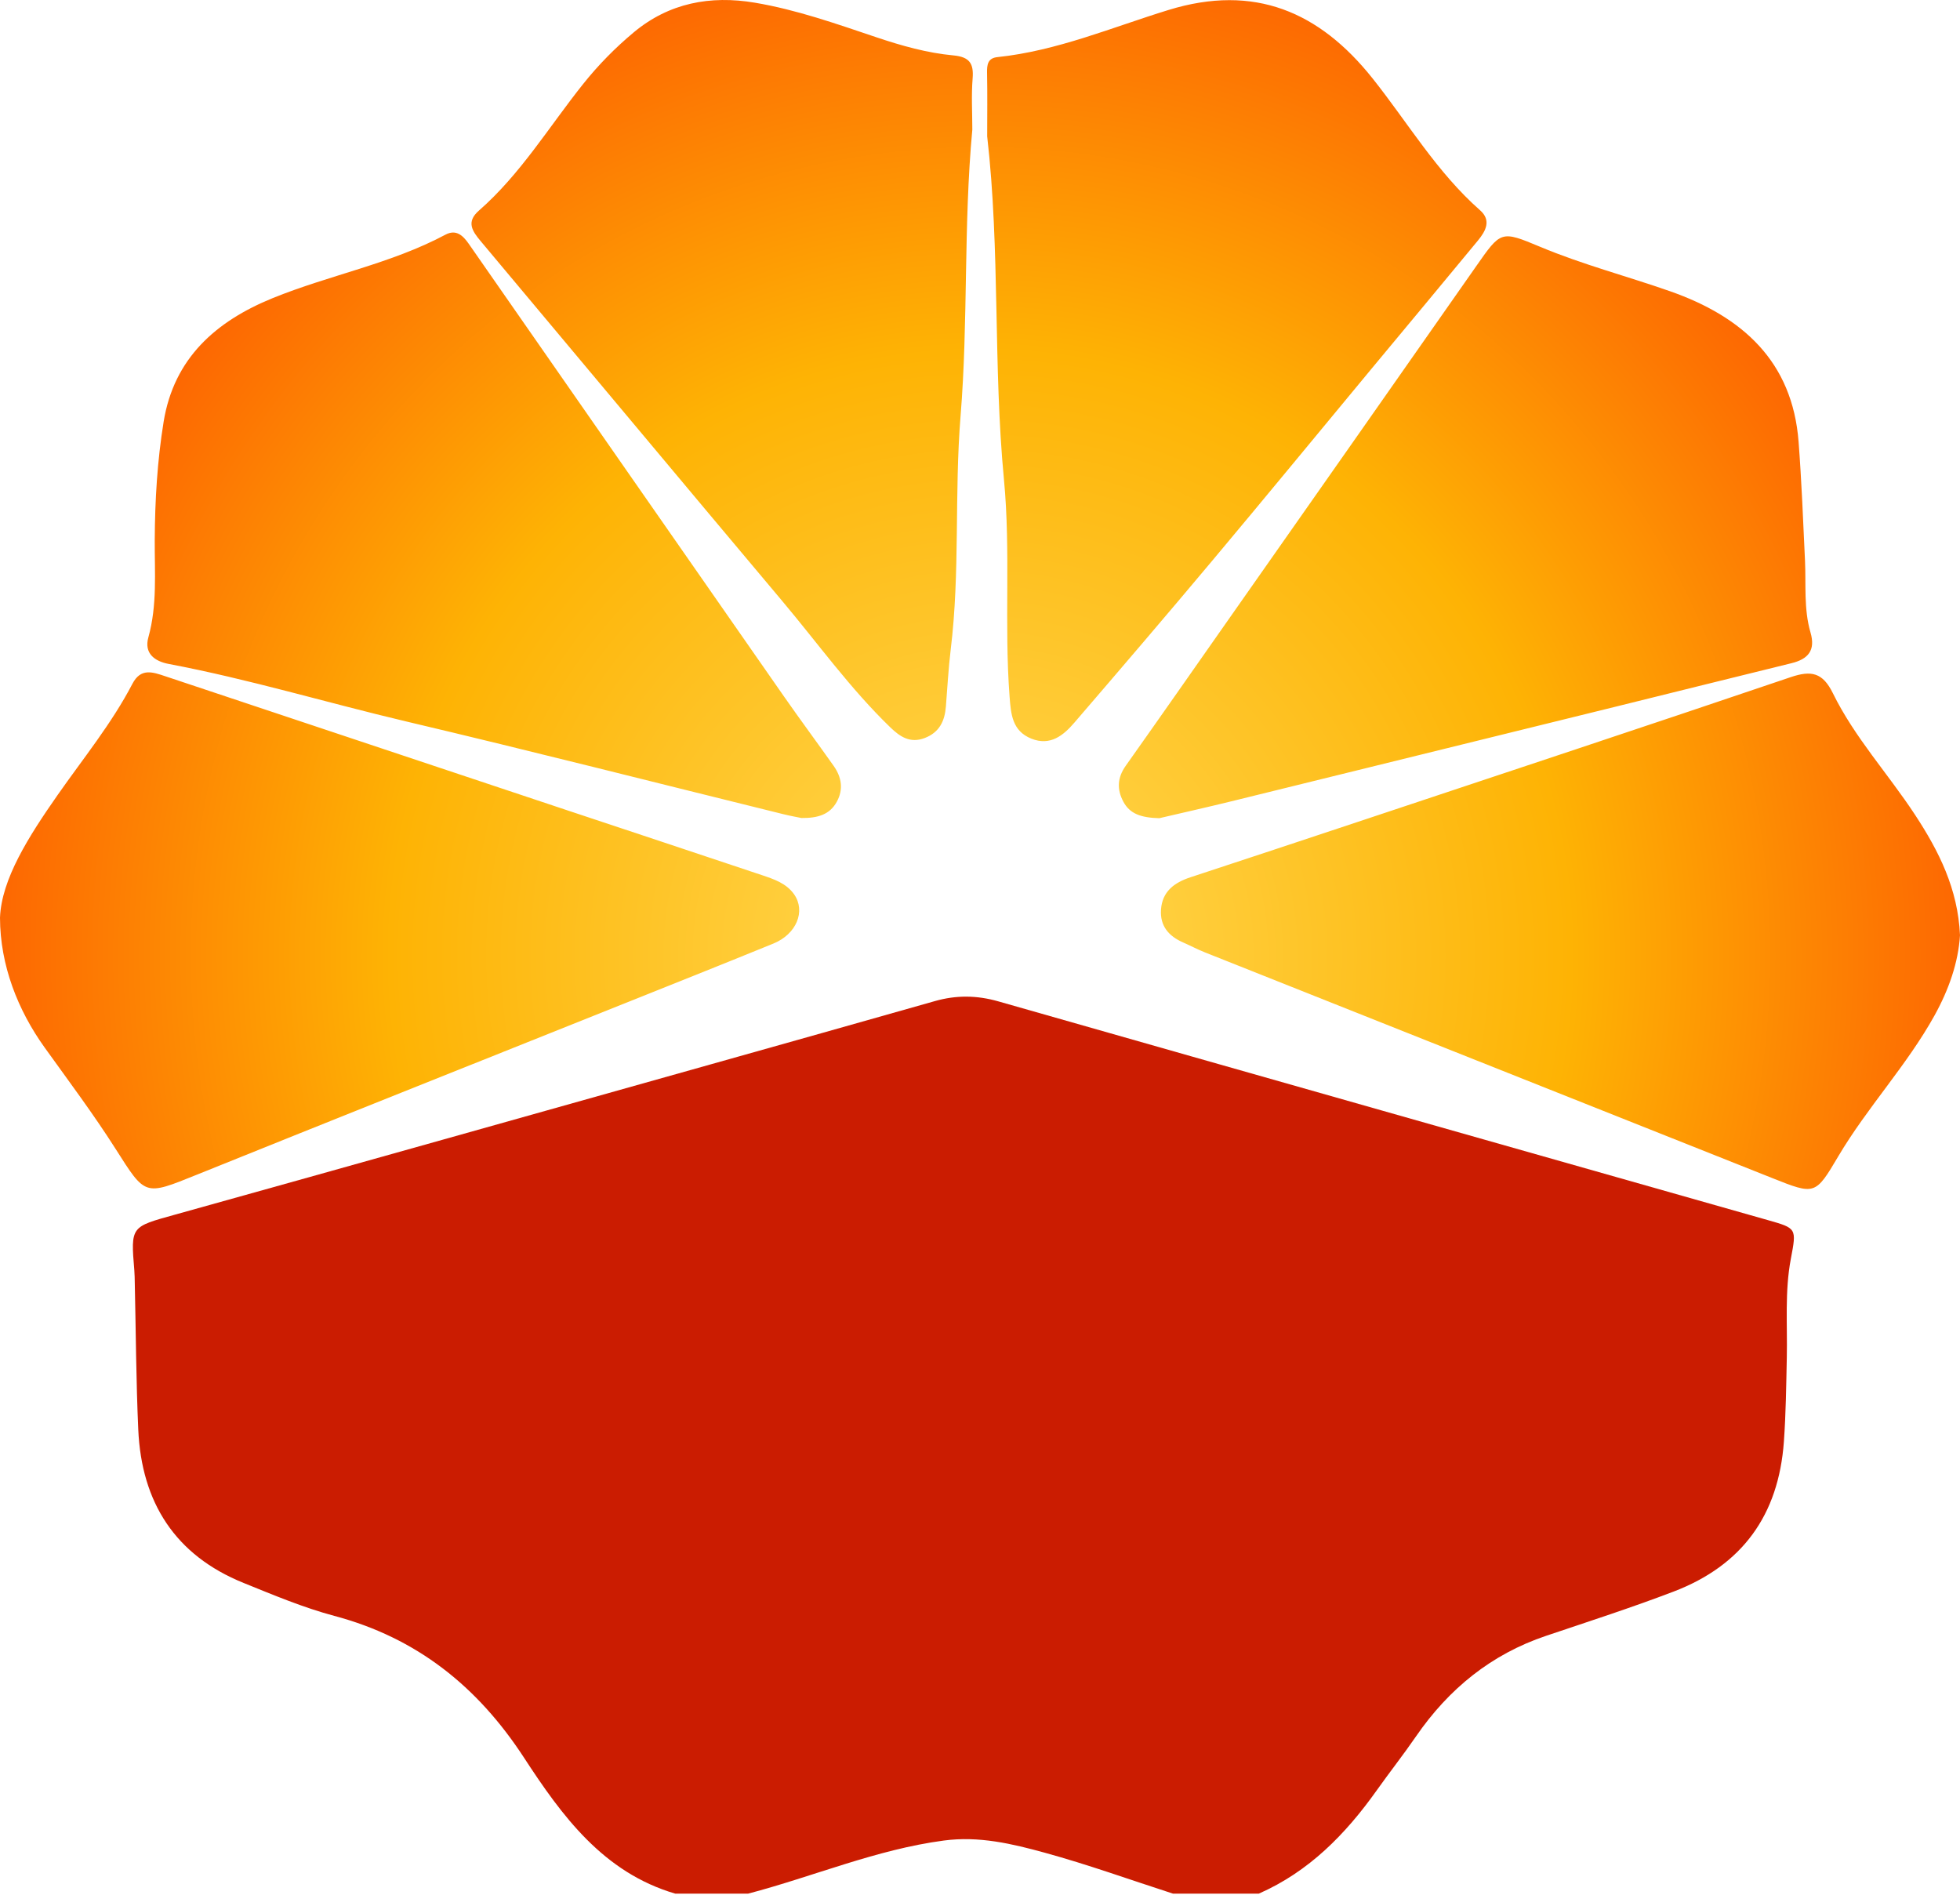 <?xml version="1.0" encoding="UTF-8"?>
<svg width="60px" height="58px" viewBox="0 0 60 58" version="1.1" xmlns="http://www.w3.org/2000/svg" xmlns:xlink="http://www.w3.org/1999/xlink">
    <!-- Generator: Sketch 49.3 (51167) - http://www.bohemiancoding.com/sketch -->
    <title>Group 20</title>
    <desc>Created with Sketch.</desc>
    <defs>
        <radialGradient cx="50%" cy="79.857%" fx="50%" fy="79.857%" r="82.779%" gradientTransform="translate(0.5,0.799),scale(0.607,1),rotate(90),translate(-0.5,-0.799)" id="radialGradient-1">
            <stop stop-color="#FFDB57" offset="0%"></stop>
            <stop stop-color="#FEB304" offset="59.671%"></stop>
            <stop stop-color="#FD6602" offset="100%"></stop>
        </radialGradient>
    </defs>
    <g id="Page-1" stroke="none" stroke-width="1" fill="none" fill-rule="evenodd">
        <g id="ic-colored" transform="translate(-293, -524)">
            <g id="Group-2" transform="translate(293, 524)">
                <path d="M20.67,57.966 C18.466,57.32 17.201,55.583 16.037,53.798 C14.616,51.62 12.755,50.135 10.234,49.464 C9.286,49.211 8.371,48.825 7.458,48.456 C5.363,47.609 4.333,45.992 4.233,43.765 C4.166,42.272 4.16,40.776 4.126,39.282 C4.123,39.15 4.123,39.018 4.112,38.887 C3.999,37.53 4.006,37.558 5.36,37.181 C10.821,35.66 16.276,34.121 21.733,32.588 C24.03,31.942 26.326,31.296 28.621,30.644 C29.271,30.459 29.902,30.465 30.558,30.652 C38.408,32.891 46.262,35.118 54.115,37.348 C55.002,37.6 54.999,37.598 54.822,38.532 C54.632,39.534 54.719,40.549 54.698,41.559 C54.68,42.416 54.67,43.27 54.609,44.127 C54.448,46.386 53.326,47.918 51.24,48.717 C49.953,49.209 48.639,49.633 47.333,50.073 C45.649,50.639 44.35,51.697 43.347,53.153 C42.962,53.713 42.54,54.248 42.146,54.803 C41.192,56.146 40.069,57.293 38.535,57.966 L35.907,57.966 C34.601,57.544 33.306,57.077 31.984,56.714 C30.982,56.439 29.969,56.197 28.891,56.341 C26.819,56.617 24.903,57.441 22.903,57.966 L20.67,57.966 Z" id="Fill-1" fill="#CB1C01"></path>
                <g id="Group" fill="url(#radialGradient-1)">
                    <path d="M0,28.093 C0.044,26.916 0.873,25.61 1.761,24.34 C2.546,23.217 3.418,22.151 4.054,20.931 C4.31,20.441 4.67,20.57 5.061,20.701 C9.171,22.074 13.283,23.444 17.394,24.814 C19.367,25.471 21.341,26.124 23.313,26.785 C23.686,26.91 24.071,27.036 24.31,27.377 C24.67,27.893 24.383,28.595 23.674,28.884 C21.993,29.57 20.306,30.24 18.62,30.915 C14.418,32.597 10.211,34.27 6.013,35.964 C4.418,36.608 4.456,36.611 3.54,35.171 C2.864,34.108 2.106,33.096 1.37,32.071 C0.547,30.926 0.003,29.547 0,28.093 Z M60,28.627 C59.949,29.461 59.658,30.294 59.221,31.083 C58.375,32.61 57.165,33.892 56.277,35.391 C55.57,36.585 55.565,36.585 54.247,36.06 C48.456,33.758 42.666,31.455 36.877,29.15 C36.654,29.061 36.441,28.947 36.221,28.851 C35.776,28.658 35.507,28.343 35.541,27.845 C35.578,27.289 35.947,27.017 36.443,26.854 C38.21,26.274 39.975,25.688 41.739,25.101 C46.1,23.648 50.463,22.205 54.815,20.729 C55.449,20.514 55.798,20.587 56.109,21.221 C56.772,22.573 57.805,23.693 58.627,24.947 C59.351,26.051 59.936,27.206 60,28.627 Z M24.532,25.04 C24.398,25.012 24.183,24.974 23.971,24.921 C20.126,23.973 16.287,22.994 12.433,22.084 C10.007,21.511 7.617,20.788 5.164,20.324 C4.73,20.242 4.405,19.998 4.542,19.509 C4.816,18.526 4.732,17.526 4.737,16.533 C4.743,15.316 4.815,14.103 5.01,12.905 C5.326,10.972 6.598,9.838 8.347,9.126 C10.087,8.418 11.964,8.076 13.636,7.184 C13.96,7.011 14.17,7.206 14.346,7.458 C17.563,12.08 20.78,16.701 24,21.32 C24.498,22.034 25.017,22.733 25.519,23.443 C25.763,23.788 25.827,24.161 25.615,24.545 C25.4,24.936 25.035,25.046 24.532,25.04 Z M35.489,25.046 C34.924,25.031 34.586,24.91 34.389,24.542 C34.186,24.164 34.204,23.805 34.46,23.443 C35.516,21.952 36.562,20.454 37.611,18.958 C40.134,15.36 42.661,11.765 45.179,8.164 C45.95,7.061 45.941,7.051 47.15,7.556 C48.444,8.098 49.802,8.452 51.123,8.915 C53.335,9.691 54.871,11.059 55.059,13.526 C55.151,14.735 55.199,15.948 55.255,17.159 C55.289,17.895 55.214,18.64 55.423,19.359 C55.582,19.906 55.357,20.175 54.838,20.302 C53.032,20.744 51.228,21.196 49.423,21.641 C45.512,22.605 41.602,23.569 37.691,24.53 C36.906,24.722 36.117,24.899 35.489,25.046 Z M30.22,4.174 C30.22,3.523 30.229,2.873 30.216,2.222 C30.212,1.979 30.239,1.78 30.529,1.749 C32.358,1.558 34.041,0.837 35.772,0.305 C38.402,-0.503 40.393,0.361 42.015,2.397 C43.098,3.756 43.984,5.271 45.31,6.438 C45.661,6.748 45.478,7.076 45.246,7.359 C44.152,8.686 43.05,10.005 41.952,11.328 C40.341,13.27 38.74,15.22 37.118,17.154 C35.721,18.821 34.306,20.474 32.887,22.123 C32.551,22.514 32.151,22.841 31.575,22.612 C30.984,22.376 30.946,21.86 30.905,21.318 C30.738,19.109 30.944,16.884 30.734,14.688 C30.399,11.187 30.621,7.668 30.22,4.174 Z M29.765,3.967 C29.492,6.887 29.642,9.828 29.405,12.736 C29.212,15.119 29.394,17.506 29.104,19.877 C29.034,20.457 29.002,21.042 28.956,21.625 C28.922,22.068 28.76,22.418 28.309,22.591 C27.865,22.762 27.553,22.554 27.256,22.267 C26.029,21.082 25.039,19.697 23.947,18.399 C20.864,14.734 17.798,11.056 14.72,7.388 C14.457,7.075 14.263,6.795 14.659,6.448 C15.937,5.33 16.806,3.88 17.85,2.573 C18.314,1.991 18.835,1.461 19.404,0.987 C20.479,0.092 21.742,-0.148 23.106,0.082 C24.385,0.297 25.604,0.73 26.828,1.141 C27.598,1.4 28.379,1.621 29.186,1.696 C29.682,1.743 29.812,1.944 29.774,2.406 C29.732,2.923 29.765,3.447 29.765,3.967 Z" id="Combined-Shape"></path>
                </g>
            </g>
        </g>
    </g>
</svg>
